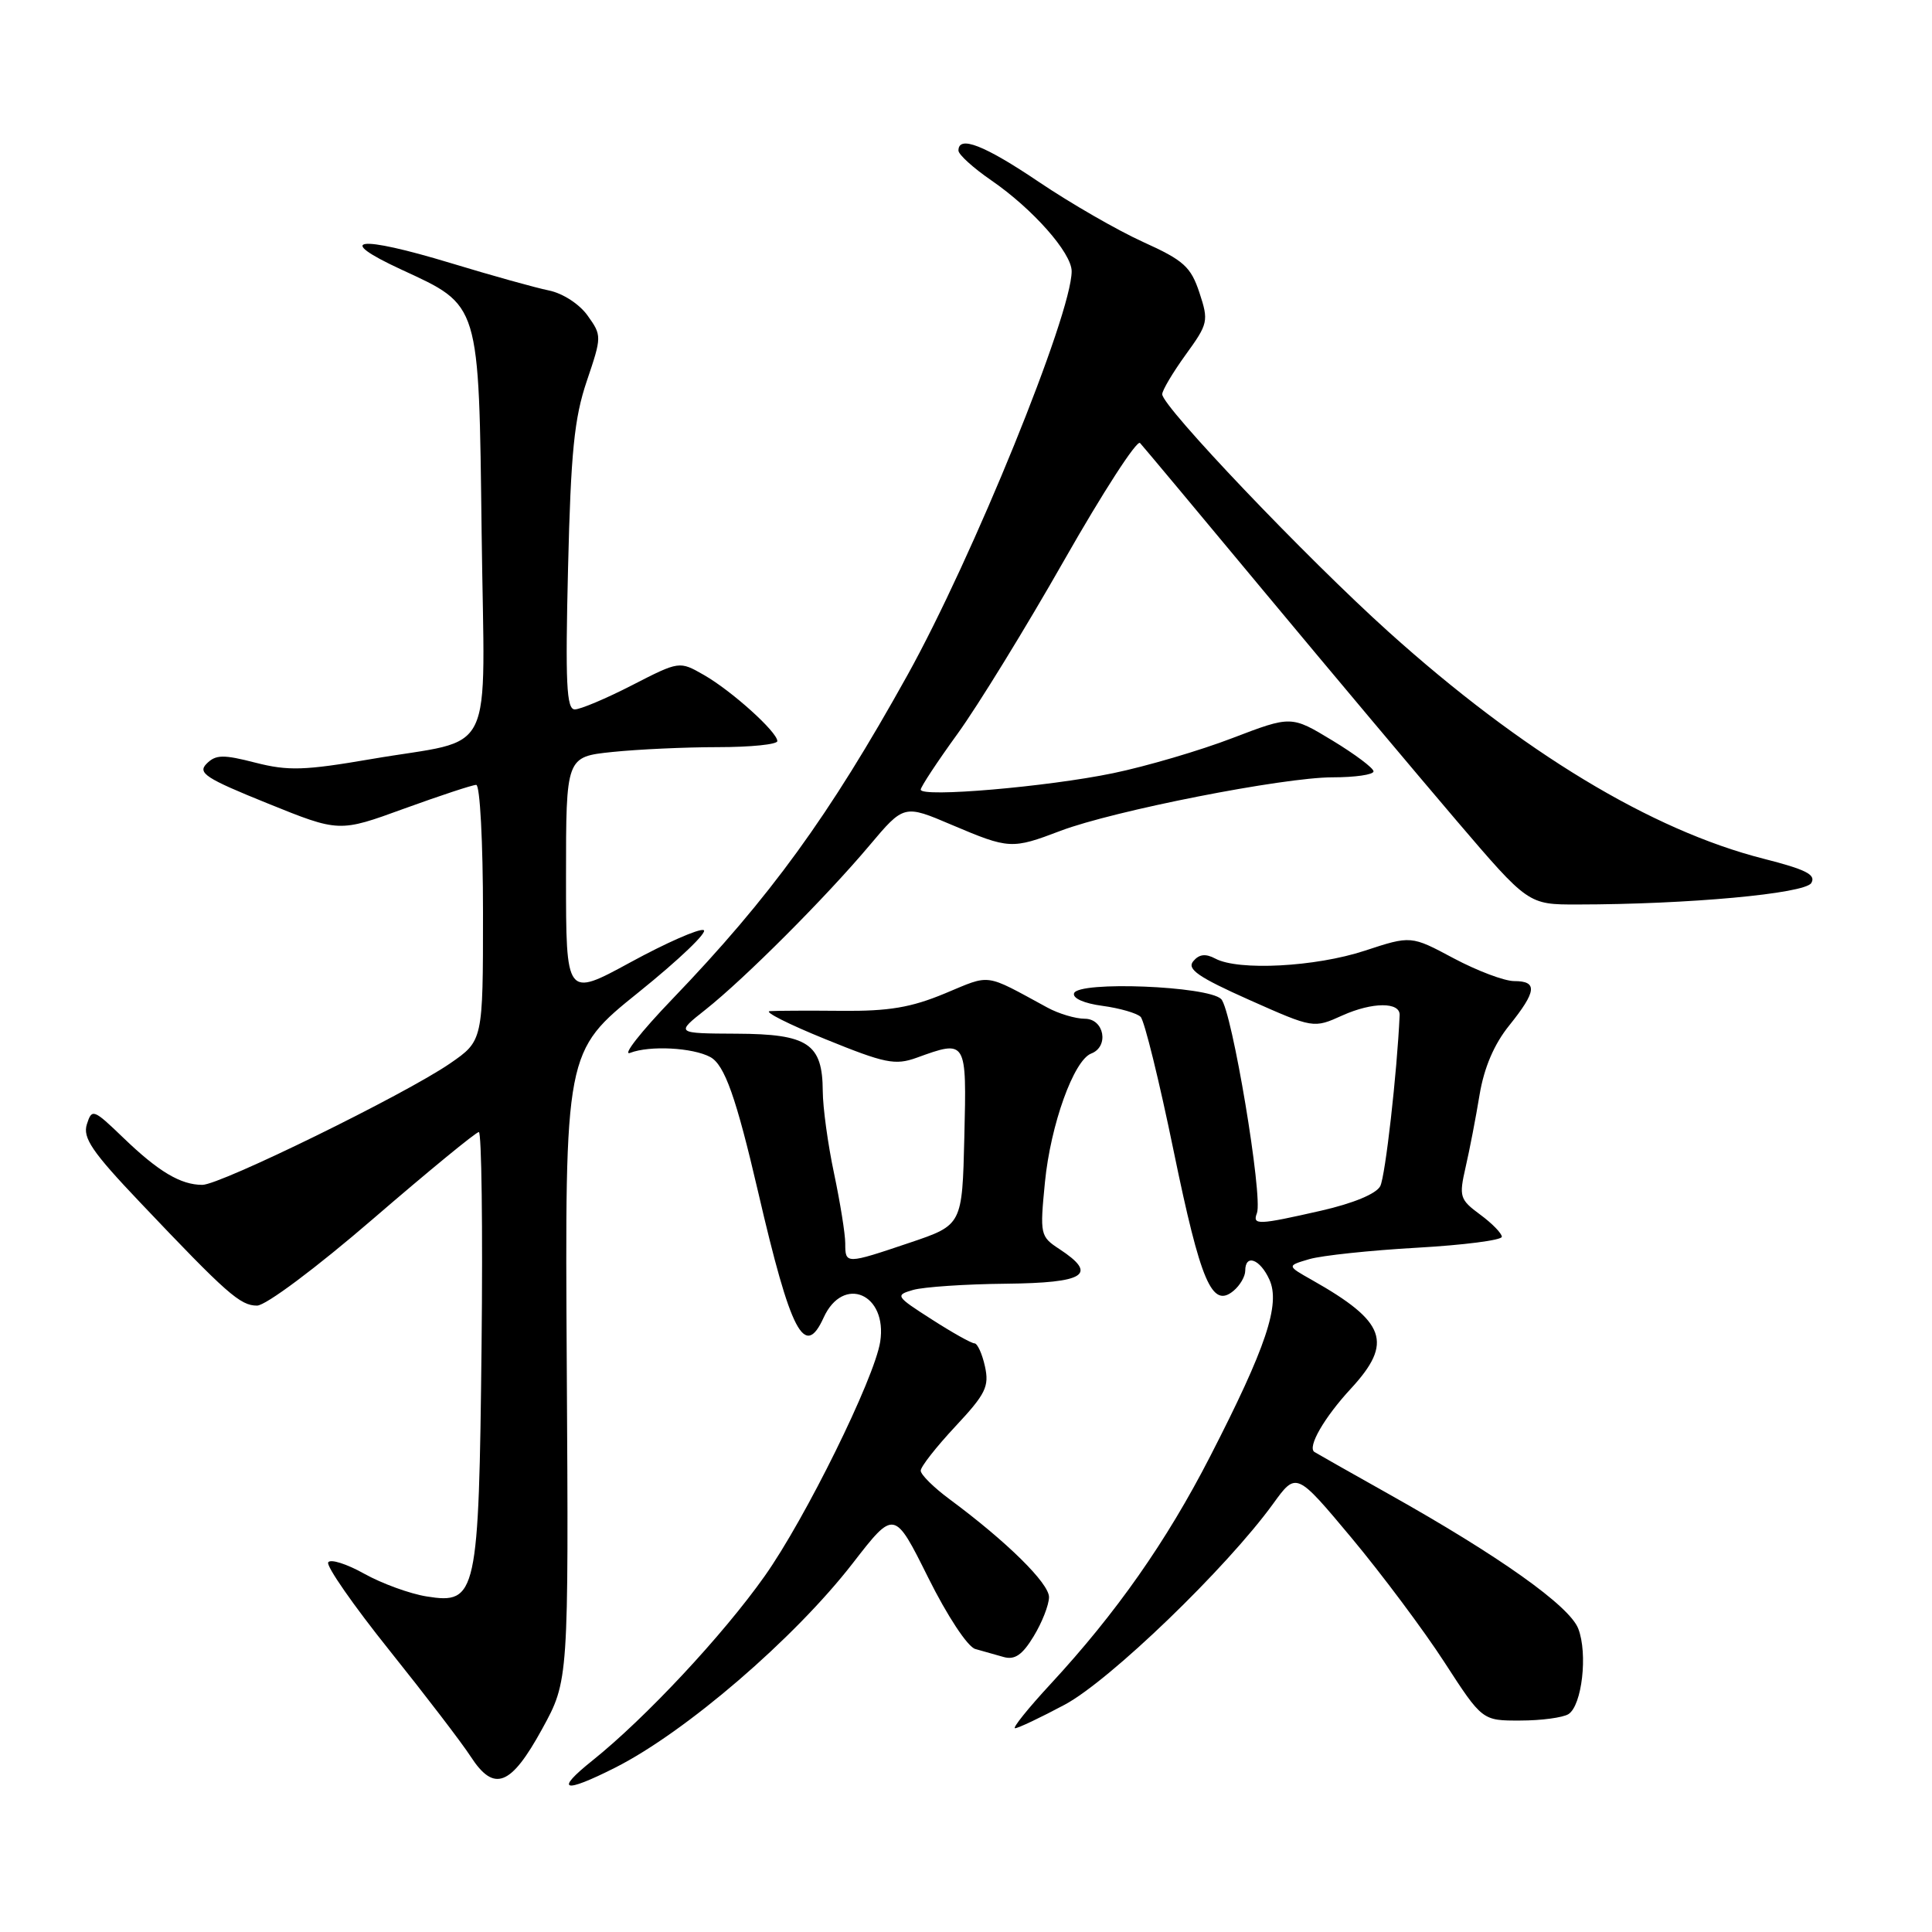 <?xml version="1.0" encoding="UTF-8" standalone="no"?>
<!DOCTYPE svg PUBLIC "-//W3C//DTD SVG 1.1//EN" "http://www.w3.org/Graphics/SVG/1.1/DTD/svg11.dtd" >
<svg xmlns="http://www.w3.org/2000/svg" xmlns:xlink="http://www.w3.org/1999/xlink" version="1.1" viewBox="0 0 256 256">
 <g >
 <path fill="currentColor"
d=" M 81.50 234.23 C 90.84 229.52 105.28 217.10 113.00 207.13 C 118.50 200.03 118.50 200.03 122.98 209.02 C 125.52 214.13 128.22 218.22 129.23 218.50 C 130.20 218.78 131.89 219.25 132.98 219.56 C 134.46 219.98 135.47 219.29 136.97 216.81 C 138.08 214.99 138.99 212.66 139.00 211.63 C 139.00 209.78 133.38 204.25 125.83 198.66 C 123.72 197.10 122.00 195.40 122.00 194.87 C 122.00 194.34 124.07 191.71 126.59 189.01 C 130.61 184.71 131.10 183.72 130.51 181.05 C 130.14 179.37 129.51 178.00 129.12 178.00 C 128.72 178.00 126.17 176.57 123.45 174.82 C 118.67 171.76 118.58 171.62 121.00 170.92 C 122.38 170.53 127.89 170.15 133.25 170.10 C 143.81 169.99 145.53 168.89 140.38 165.51 C 137.83 163.84 137.78 163.60 138.46 156.65 C 139.21 149.02 142.28 140.49 144.59 139.60 C 146.99 138.68 146.32 135.00 143.75 134.99 C 142.51 134.99 140.26 134.32 138.75 133.49 C 130.34 128.92 131.37 129.07 125.22 131.63 C 120.73 133.50 117.78 134.00 111.50 133.94 C 107.10 133.90 102.83 133.92 102.00 133.98 C 101.17 134.04 104.49 135.72 109.38 137.70 C 117.27 140.91 118.61 141.18 121.45 140.16 C 128.10 137.75 128.09 137.73 127.78 150.66 C 127.50 162.32 127.50 162.32 120.56 164.66 C 112.05 167.53 112.00 167.53 112.00 164.75 C 112.00 163.51 111.33 159.35 110.52 155.50 C 109.70 151.65 109.03 146.74 109.02 144.58 C 108.99 138.28 107.07 137.01 97.60 136.97 C 89.50 136.93 89.50 136.93 93.50 133.77 C 98.67 129.67 109.35 118.98 115.19 112.05 C 119.78 106.60 119.78 106.60 126.14 109.31 C 133.71 112.52 134.08 112.54 140.52 110.09 C 147.53 107.43 170.03 103.00 176.57 103.00 C 179.55 103.00 182.00 102.65 182.00 102.21 C 182.00 101.78 179.55 99.94 176.55 98.12 C 171.10 94.82 171.10 94.82 163.30 97.80 C 159.01 99.45 151.90 101.54 147.50 102.45 C 138.78 104.26 122.00 105.70 122.00 104.63 C 122.00 104.27 124.19 100.94 126.88 97.23 C 129.56 93.53 135.93 83.17 141.03 74.20 C 146.13 65.24 150.64 58.26 151.06 58.70 C 151.47 59.14 158.94 68.08 167.65 78.56 C 176.37 89.04 187.78 102.62 193.00 108.74 C 202.50 119.86 202.50 119.86 209.00 119.85 C 223.64 119.84 239.12 118.42 240.00 117.01 C 240.67 115.91 239.32 115.22 233.70 113.79 C 218.83 110.01 201.67 99.64 184.00 83.73 C 173.08 73.90 154.00 53.87 154.00 52.24 C 154.00 51.72 155.40 49.37 157.11 47.00 C 160.09 42.89 160.17 42.54 158.93 38.78 C 157.79 35.35 156.86 34.50 151.46 32.06 C 148.07 30.52 141.87 26.95 137.69 24.13 C 130.43 19.23 127.00 17.89 127.00 19.95 C 127.00 20.48 128.96 22.25 131.34 23.89 C 136.84 27.67 142.00 33.51 142.00 35.94 C 142.00 41.66 128.89 73.91 120.22 89.50 C 109.88 108.10 102.06 118.88 89.08 132.39 C 84.91 136.73 82.40 139.93 83.50 139.51 C 86.09 138.51 91.78 138.81 94.11 140.06 C 96.01 141.08 97.54 145.39 100.47 158.00 C 104.79 176.64 106.62 180.13 109.14 174.58 C 111.73 168.91 117.62 171.43 116.63 177.80 C 115.86 182.67 106.71 201.25 101.31 208.86 C 95.77 216.69 85.53 227.65 78.50 233.28 C 73.44 237.32 74.63 237.70 81.50 234.23 Z  M 71.84 229.09 C 75.35 222.69 75.35 222.69 75.10 181.02 C 74.85 139.34 74.85 139.34 84.62 131.48 C 89.99 127.16 93.86 123.45 93.23 123.24 C 92.59 123.03 88.23 124.95 83.54 127.51 C 75.00 132.16 75.00 132.16 75.00 116.22 C 75.00 100.28 75.00 100.28 81.15 99.64 C 84.53 99.29 90.83 99.00 95.15 99.00 C 99.47 99.00 103.00 98.64 103.00 98.20 C 103.00 96.99 96.94 91.53 93.26 89.43 C 90.02 87.58 90.02 87.58 83.76 90.79 C 80.32 92.56 76.90 94.00 76.16 94.00 C 75.06 94.00 74.90 90.51 75.27 75.25 C 75.64 59.91 76.09 55.41 77.75 50.50 C 79.75 44.59 79.75 44.46 77.87 41.83 C 76.79 40.30 74.58 38.87 72.74 38.49 C 70.96 38.13 65.09 36.49 59.69 34.85 C 47.41 31.13 44.17 31.55 53.16 35.71 C 63.66 40.57 63.44 39.86 63.82 70.69 C 64.20 101.29 65.95 97.70 49.20 100.58 C 40.35 102.10 38.19 102.17 33.85 101.06 C 29.58 99.96 28.59 99.98 27.38 101.19 C 26.15 102.42 27.23 103.13 35.45 106.45 C 44.94 110.29 44.94 110.29 53.57 107.14 C 58.32 105.42 62.61 104.00 63.10 104.00 C 63.60 104.00 64.00 111.60 64.00 120.95 C 64.00 137.90 64.00 137.90 59.62 140.92 C 53.66 145.02 29.21 157.00 26.81 157.00 C 23.94 157.00 21.00 155.25 16.35 150.77 C 12.37 146.94 12.18 146.87 11.51 148.97 C 10.94 150.77 12.20 152.63 18.57 159.33 C 30.06 171.44 31.83 173.00 34.06 173.00 C 35.21 173.00 41.88 168.02 49.44 161.50 C 56.77 155.18 63.08 150.00 63.45 150.00 C 63.81 150.00 63.98 162.71 63.81 178.25 C 63.45 211.39 63.18 212.60 56.55 211.54 C 54.33 211.19 50.60 209.83 48.27 208.53 C 45.93 207.22 43.78 206.54 43.49 207.02 C 43.19 207.49 46.85 212.75 51.61 218.69 C 56.37 224.64 61.22 230.97 62.38 232.77 C 65.47 237.53 67.69 236.67 71.84 229.09 Z  M 141.08 225.88 C 147.05 222.69 162.52 207.78 168.70 199.25 C 171.76 195.02 171.76 195.02 179.07 203.76 C 183.08 208.57 188.63 215.99 191.39 220.25 C 196.41 228.00 196.41 228.00 201.46 227.98 C 204.23 227.98 207.10 227.59 207.83 227.13 C 209.62 225.99 210.41 219.13 209.13 215.81 C 207.97 212.79 198.66 206.18 184.00 197.96 C 178.78 195.03 174.35 192.52 174.16 192.39 C 173.21 191.73 175.47 187.82 179.00 184.00 C 184.64 177.89 183.65 175.15 173.85 169.61 C 170.50 167.72 170.50 167.72 173.50 166.84 C 175.15 166.36 181.56 165.68 187.75 165.33 C 193.94 164.98 199.00 164.33 199.00 163.88 C 199.00 163.43 197.71 162.10 196.13 160.94 C 193.42 158.94 193.31 158.57 194.20 154.66 C 194.73 152.37 195.56 148.06 196.05 145.07 C 196.65 141.47 197.97 138.37 199.98 135.88 C 203.62 131.35 203.77 130.00 200.64 130.00 C 199.34 130.00 195.74 128.64 192.62 126.98 C 186.97 123.96 186.97 123.96 180.82 125.98 C 174.31 128.12 164.09 128.66 161.04 127.02 C 159.74 126.33 158.89 126.43 158.11 127.37 C 157.24 128.41 158.78 129.48 165.53 132.49 C 174.05 136.28 174.05 136.28 177.90 134.54 C 181.85 132.77 185.53 132.75 185.46 134.51 C 185.12 142.12 183.56 155.88 182.89 157.17 C 182.36 158.19 179.31 159.45 175.06 160.42 C 166.66 162.33 165.93 162.36 166.55 160.74 C 167.37 158.58 163.23 133.80 161.81 132.38 C 160.07 130.65 142.89 129.97 142.32 131.61 C 142.09 132.27 143.65 132.96 146.08 133.28 C 148.37 133.59 150.65 134.25 151.14 134.74 C 151.64 135.24 153.61 143.24 155.52 152.54 C 159.11 169.94 160.60 173.41 163.45 171.04 C 164.30 170.33 165.00 169.14 165.00 168.38 C 165.00 166.11 166.96 166.82 168.20 169.55 C 169.69 172.81 167.78 178.52 160.34 193.00 C 154.57 204.24 147.90 213.75 139.20 223.15 C 136.22 226.37 134.11 229.00 134.50 229.00 C 134.90 229.00 137.86 227.60 141.08 225.88 Z "/>
</g>
</svg>